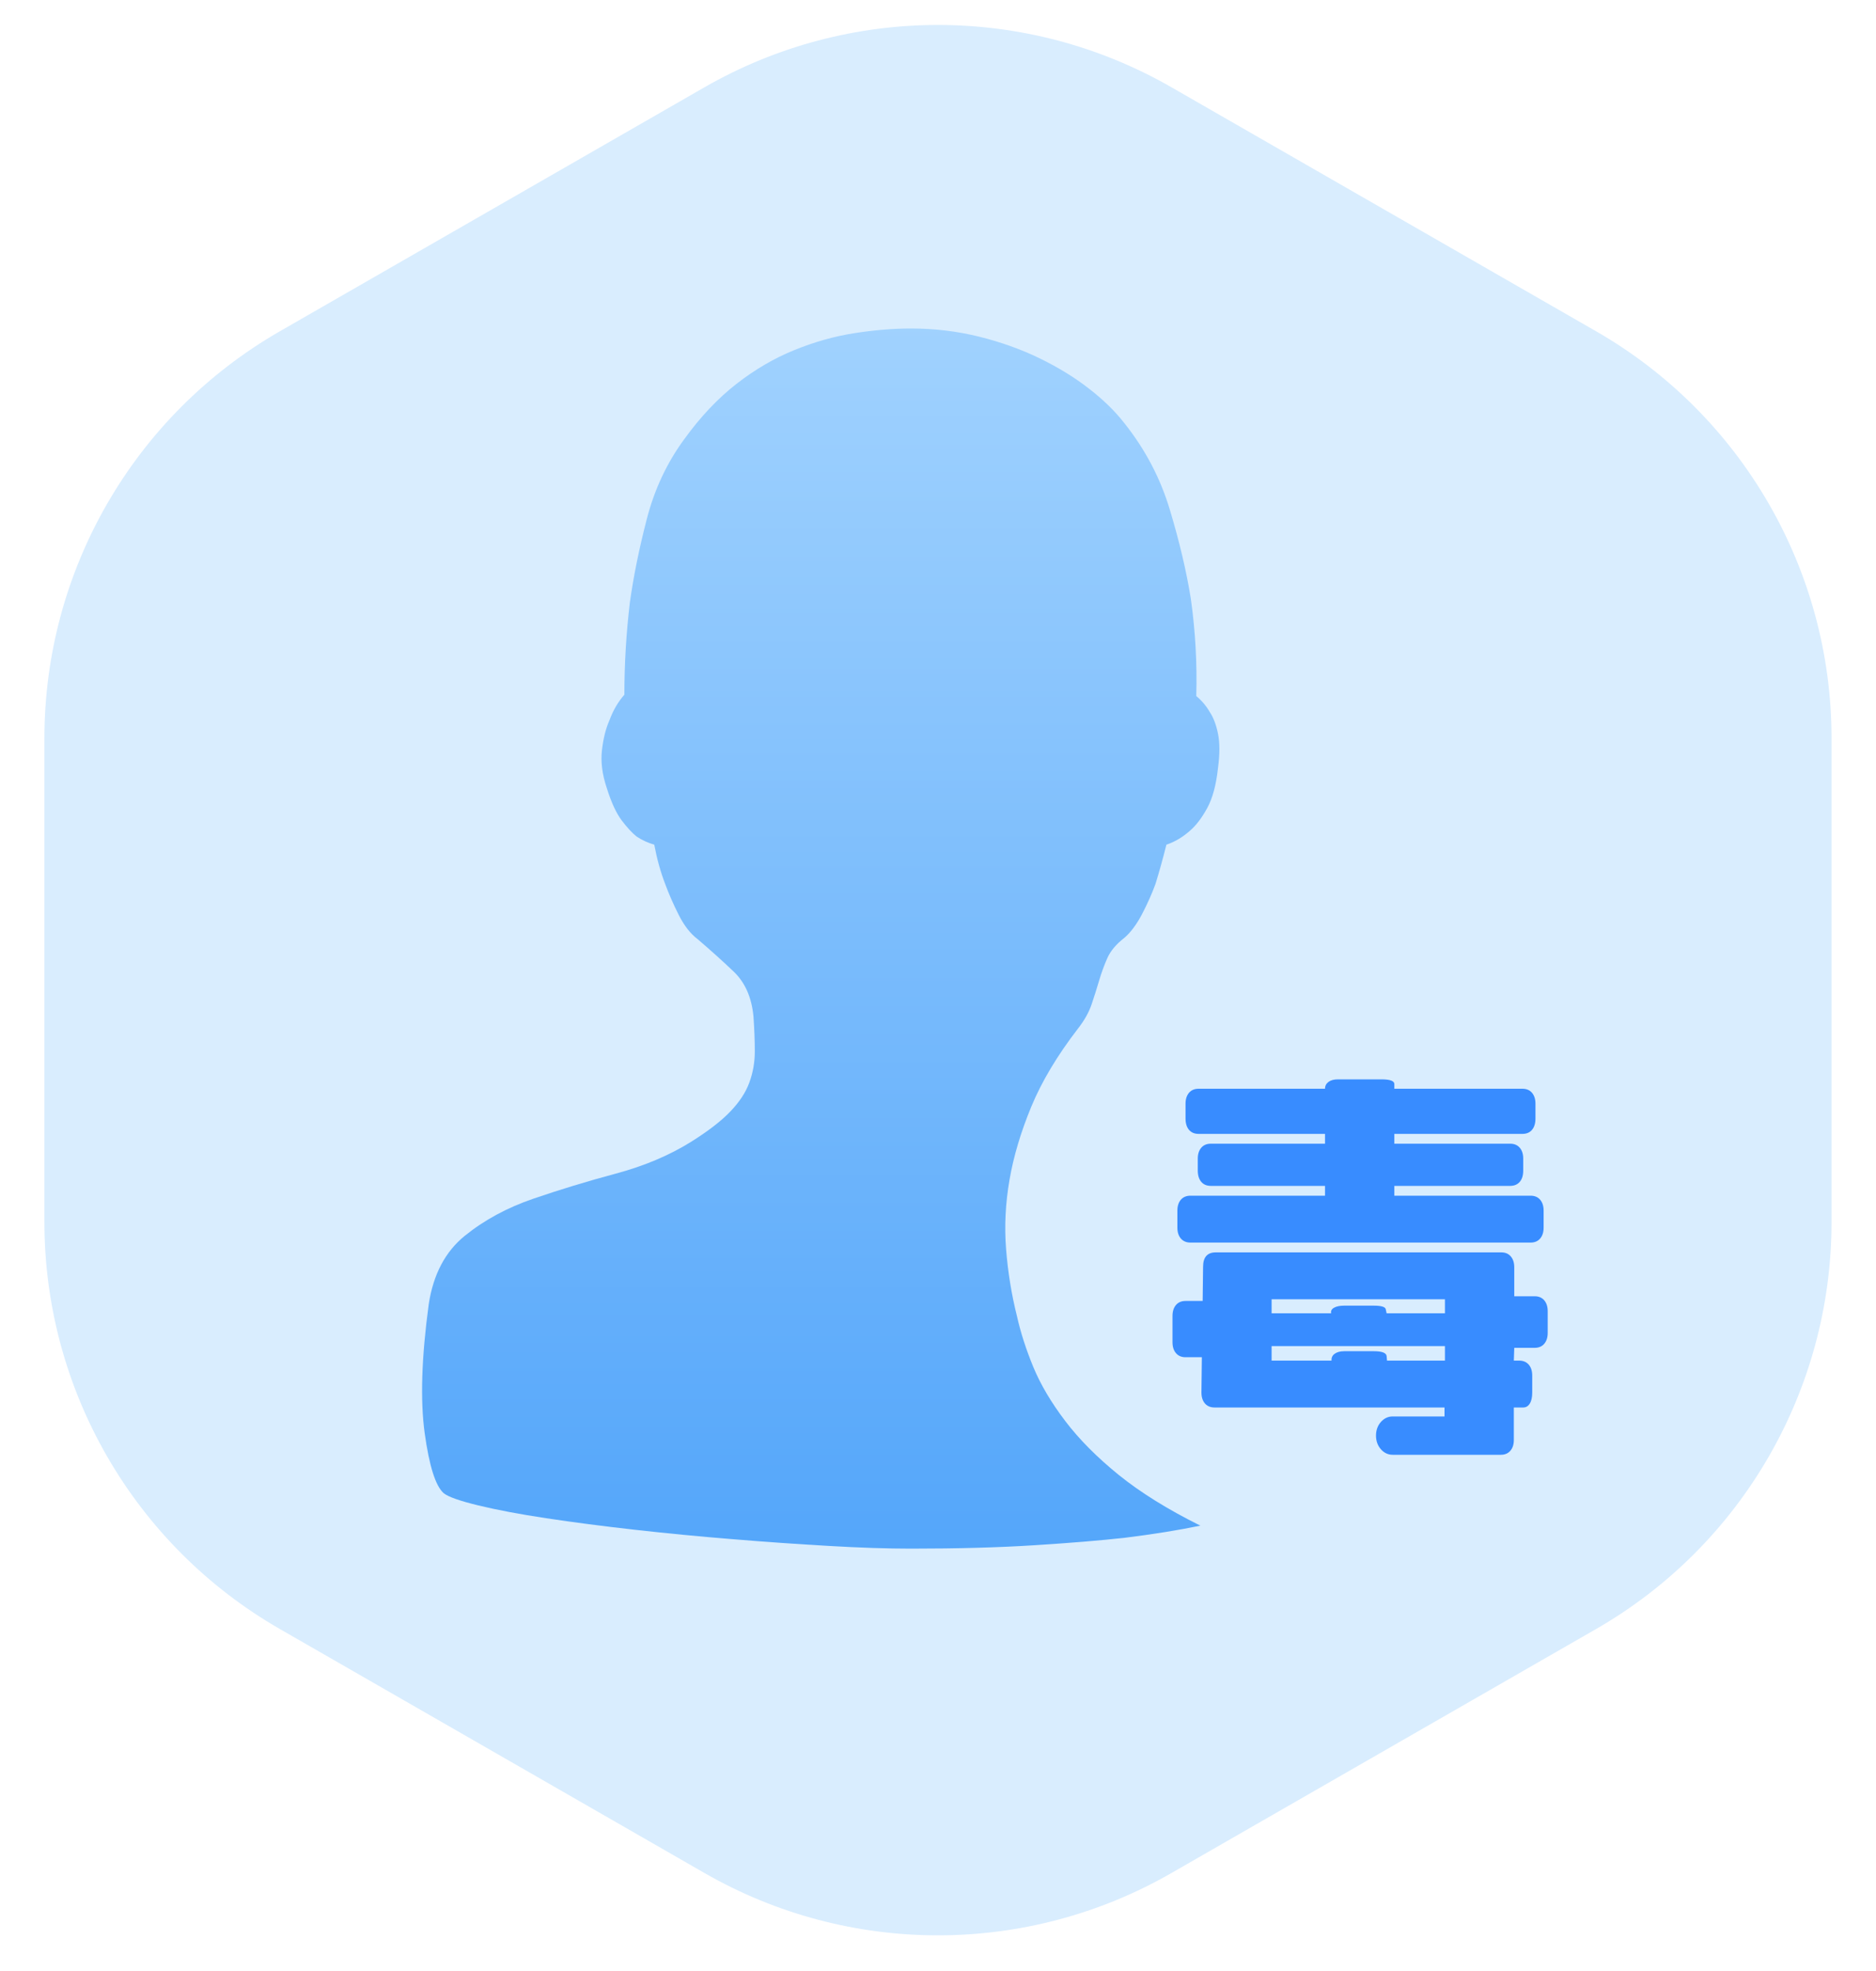 <?xml version="1.0" encoding="UTF-8"?>
<svg width="40px" height="42px" viewBox="0 0 40 42" version="1.1" xmlns="http://www.w3.org/2000/svg" xmlns:xlink="http://www.w3.org/1999/xlink">
    <title>吸毒人员</title>
    <defs>
        <linearGradient x1="50%" y1="-23.27%" x2="50%" y2="100%" id="linearGradient-1">
            <stop stop-color="#B2DCFF" offset="0%"></stop>
            <stop stop-color="#54A6FA" offset="100%"></stop>
        </linearGradient>
    </defs>
    <g id="页面-1" stroke="none" stroke-width="1" fill="none" fill-rule="evenodd">
        <g id="吸毒人员" transform="translate(0.947, 0.532)" fill-rule="nonzero">
            <path d="M24.033,1.329 L33.086,6.528 C36.191,8.311 38.105,11.619 38.105,15.199 L38.105,25.508 C38.105,29.089 36.191,32.396 33.086,34.18 L24.033,39.379 C20.949,41.151 17.156,41.151 14.072,39.379 L5.019,34.18 C1.914,32.396 0,29.089 0,25.508 L0,15.199 C0,11.619 1.914,8.311 5.019,6.528 L14.072,1.329 C17.156,-0.443 20.949,-0.443 24.033,1.329 Z" id="Polygon" fill="#D9EDFE"></path>
            <path d="M23.923,17.467 C23.846,17.774 23.768,18.052 23.691,18.302 C23.614,18.513 23.517,18.729 23.402,18.95 C23.286,19.17 23.16,19.338 23.025,19.454 C22.851,19.588 22.731,19.732 22.663,19.885 C22.595,20.039 22.537,20.197 22.489,20.361 C22.441,20.524 22.388,20.692 22.33,20.864 C22.272,21.037 22.175,21.21 22.04,21.383 C21.596,21.959 21.263,22.515 21.041,23.053 C20.819,23.59 20.664,24.108 20.578,24.607 C20.491,25.107 20.466,25.601 20.505,26.09 C20.544,26.58 20.621,27.055 20.737,27.516 C20.814,27.861 20.93,28.221 21.084,28.595 C21.239,28.97 21.466,29.354 21.765,29.747 C22.064,30.141 22.446,30.524 22.909,30.899 C23.373,31.273 23.952,31.633 24.647,31.978 C24.184,32.074 23.643,32.161 23.025,32.238 C22.504,32.295 21.862,32.348 21.099,32.396 C20.336,32.444 19.462,32.468 18.478,32.468 C17.976,32.468 17.391,32.449 16.725,32.41 C16.059,32.372 15.374,32.324 14.669,32.266 C13.964,32.209 13.269,32.142 12.583,32.065 C11.898,31.988 11.27,31.906 10.701,31.82 C10.131,31.734 9.648,31.643 9.252,31.547 C8.857,31.451 8.61,31.364 8.514,31.287 C8.34,31.134 8.205,30.707 8.108,30.006 C8.012,29.306 8.041,28.389 8.195,27.256 C8.292,26.623 8.548,26.138 8.963,25.802 C9.378,25.466 9.865,25.203 10.425,25.011 C10.985,24.819 11.57,24.641 12.178,24.478 C12.786,24.315 13.322,24.089 13.785,23.801 C14.152,23.571 14.432,23.355 14.625,23.153 C14.818,22.952 14.954,22.746 15.031,22.534 C15.108,22.323 15.147,22.102 15.147,21.872 C15.147,21.642 15.137,21.392 15.118,21.124 C15.079,20.72 14.939,20.404 14.698,20.173 C14.456,19.943 14.2,19.713 13.93,19.482 C13.776,19.367 13.641,19.194 13.525,18.964 C13.409,18.734 13.312,18.513 13.235,18.302 C13.138,18.052 13.061,17.774 13.003,17.467 C12.868,17.428 12.743,17.371 12.627,17.294 C12.53,17.217 12.424,17.102 12.308,16.949 C12.192,16.795 12.086,16.565 11.99,16.258 C11.893,15.97 11.859,15.701 11.888,15.451 C11.917,15.202 11.97,14.991 12.047,14.818 C12.125,14.607 12.231,14.424 12.366,14.271 C12.366,13.618 12.405,12.966 12.482,12.313 C12.559,11.756 12.68,11.161 12.844,10.528 C13.008,9.894 13.274,9.328 13.641,8.829 C13.988,8.349 14.36,7.956 14.756,7.648 C15.151,7.341 15.562,7.101 15.987,6.929 C16.411,6.756 16.836,6.636 17.261,6.569 C17.686,6.502 18.091,6.468 18.478,6.468 C18.98,6.468 19.462,6.526 19.926,6.641 C20.389,6.756 20.819,6.909 21.215,7.101 C21.611,7.293 21.963,7.509 22.272,7.749 C22.581,7.989 22.832,8.234 23.025,8.483 C23.469,9.04 23.793,9.654 23.995,10.326 C24.198,10.998 24.348,11.631 24.444,12.227 C24.541,12.918 24.579,13.609 24.56,14.3 C24.676,14.396 24.773,14.511 24.85,14.645 C24.927,14.76 24.985,14.914 25.024,15.106 C25.062,15.298 25.062,15.538 25.024,15.826 C24.985,16.19 24.908,16.478 24.792,16.689 C24.676,16.901 24.551,17.064 24.415,17.179 C24.261,17.313 24.097,17.409 23.923,17.467 L23.923,17.467 Z" id="path-2" fill="url(#linearGradient-1)"></path>
            <g id="毒" transform="translate(24.053, 22.468)" fill="#388CFF">
                <path d="M7.913,3.16 C7.913,3.257 7.888,3.334 7.839,3.392 C7.79,3.449 7.722,3.478 7.635,3.478 L0.383,3.478 C0.296,3.478 0.228,3.449 0.178,3.392 C0.129,3.334 0.104,3.257 0.104,3.16 L0.104,2.797 C0.104,2.7 0.129,2.623 0.178,2.565 C0.228,2.508 0.296,2.479 0.383,2.479 L3.252,2.479 L3.252,2.27 L0.817,2.27 C0.73,2.27 0.662,2.241 0.613,2.184 C0.564,2.126 0.539,2.046 0.539,1.943 L0.539,1.689 C0.539,1.592 0.564,1.515 0.613,1.457 C0.662,1.4 0.73,1.371 0.817,1.371 L3.252,1.371 L3.252,1.162 L0.557,1.162 C0.47,1.162 0.401,1.134 0.352,1.076 C0.303,1.019 0.278,0.938 0.278,0.835 L0.278,0.518 C0.278,0.421 0.303,0.344 0.352,0.286 C0.401,0.229 0.47,0.2 0.557,0.2 L3.252,0.2 C3.252,0.139 3.277,0.091 3.326,0.054 C3.375,0.018 3.443,0 3.53,0 L4.452,0 C4.638,0 4.73,0.033 4.73,0.1 L4.73,0.2 L7.461,0.2 C7.548,0.2 7.616,0.229 7.665,0.286 C7.714,0.344 7.739,0.421 7.739,0.518 L7.739,0.835 C7.739,0.938 7.714,1.019 7.665,1.076 C7.616,1.134 7.548,1.162 7.461,1.162 L4.73,1.162 L4.73,1.371 L7.2,1.371 C7.287,1.371 7.355,1.4 7.404,1.457 C7.454,1.515 7.478,1.592 7.478,1.689 L7.478,1.943 C7.478,2.046 7.454,2.126 7.404,2.184 C7.355,2.241 7.287,2.27 7.2,2.27 L4.73,2.27 L4.73,2.479 L7.635,2.479 C7.722,2.479 7.79,2.508 7.839,2.565 C7.888,2.623 7.913,2.7 7.913,2.797 L7.913,3.16 Z M7.278,5.993 L7.391,5.993 C7.478,5.993 7.546,6.022 7.596,6.079 C7.645,6.137 7.67,6.214 7.67,6.311 L7.67,6.674 C7.67,6.777 7.652,6.856 7.617,6.91 C7.583,6.965 7.536,6.992 7.478,6.992 L7.278,6.992 L7.278,7.682 C7.278,7.779 7.254,7.856 7.204,7.914 C7.155,7.971 7.087,8 7,8 L4.696,8 C4.597,8 4.513,7.961 4.443,7.882 C4.374,7.803 4.339,7.706 4.339,7.591 C4.339,7.476 4.374,7.379 4.443,7.301 C4.513,7.222 4.597,7.183 4.696,7.183 L5.8,7.183 L5.8,6.992 L0.896,6.992 C0.809,6.992 0.741,6.963 0.691,6.906 C0.642,6.848 0.617,6.771 0.617,6.674 L0.626,5.921 L0.278,5.921 C0.191,5.921 0.123,5.892 0.074,5.834 C0.025,5.777 0,5.7 0,5.603 L0,5.04 C0,4.943 0.025,4.866 0.074,4.808 C0.123,4.751 0.191,4.722 0.278,4.722 L0.643,4.722 L0.652,3.995 C0.652,3.79 0.742,3.687 0.922,3.687 L7.009,3.687 C7.096,3.687 7.164,3.715 7.213,3.773 C7.262,3.83 7.287,3.908 7.287,4.005 L7.287,4.622 L7.722,4.622 C7.809,4.622 7.877,4.651 7.926,4.708 C7.975,4.766 8,4.843 8,4.94 L8,5.403 C8,5.5 7.975,5.577 7.926,5.635 C7.877,5.692 7.809,5.721 7.722,5.721 L7.287,5.721 L7.278,5.993 Z M2.113,4.985 L3.383,4.985 C3.371,4.937 3.391,4.897 3.443,4.867 C3.496,4.837 3.568,4.822 3.661,4.822 L4.287,4.822 C4.455,4.822 4.542,4.849 4.548,4.904 L4.565,4.985 L5.809,4.985 L5.809,4.686 L2.113,4.686 L2.113,4.985 Z M5.809,5.684 L2.113,5.684 L2.113,5.993 L3.391,5.993 C3.386,5.933 3.407,5.884 3.457,5.848 C3.506,5.812 3.574,5.793 3.661,5.793 L4.296,5.793 C4.464,5.793 4.554,5.827 4.565,5.893 L4.574,5.993 L5.809,5.993 L5.809,5.684 Z" id="形状"></path>
            </g>
        </g>
    </g>
</svg>